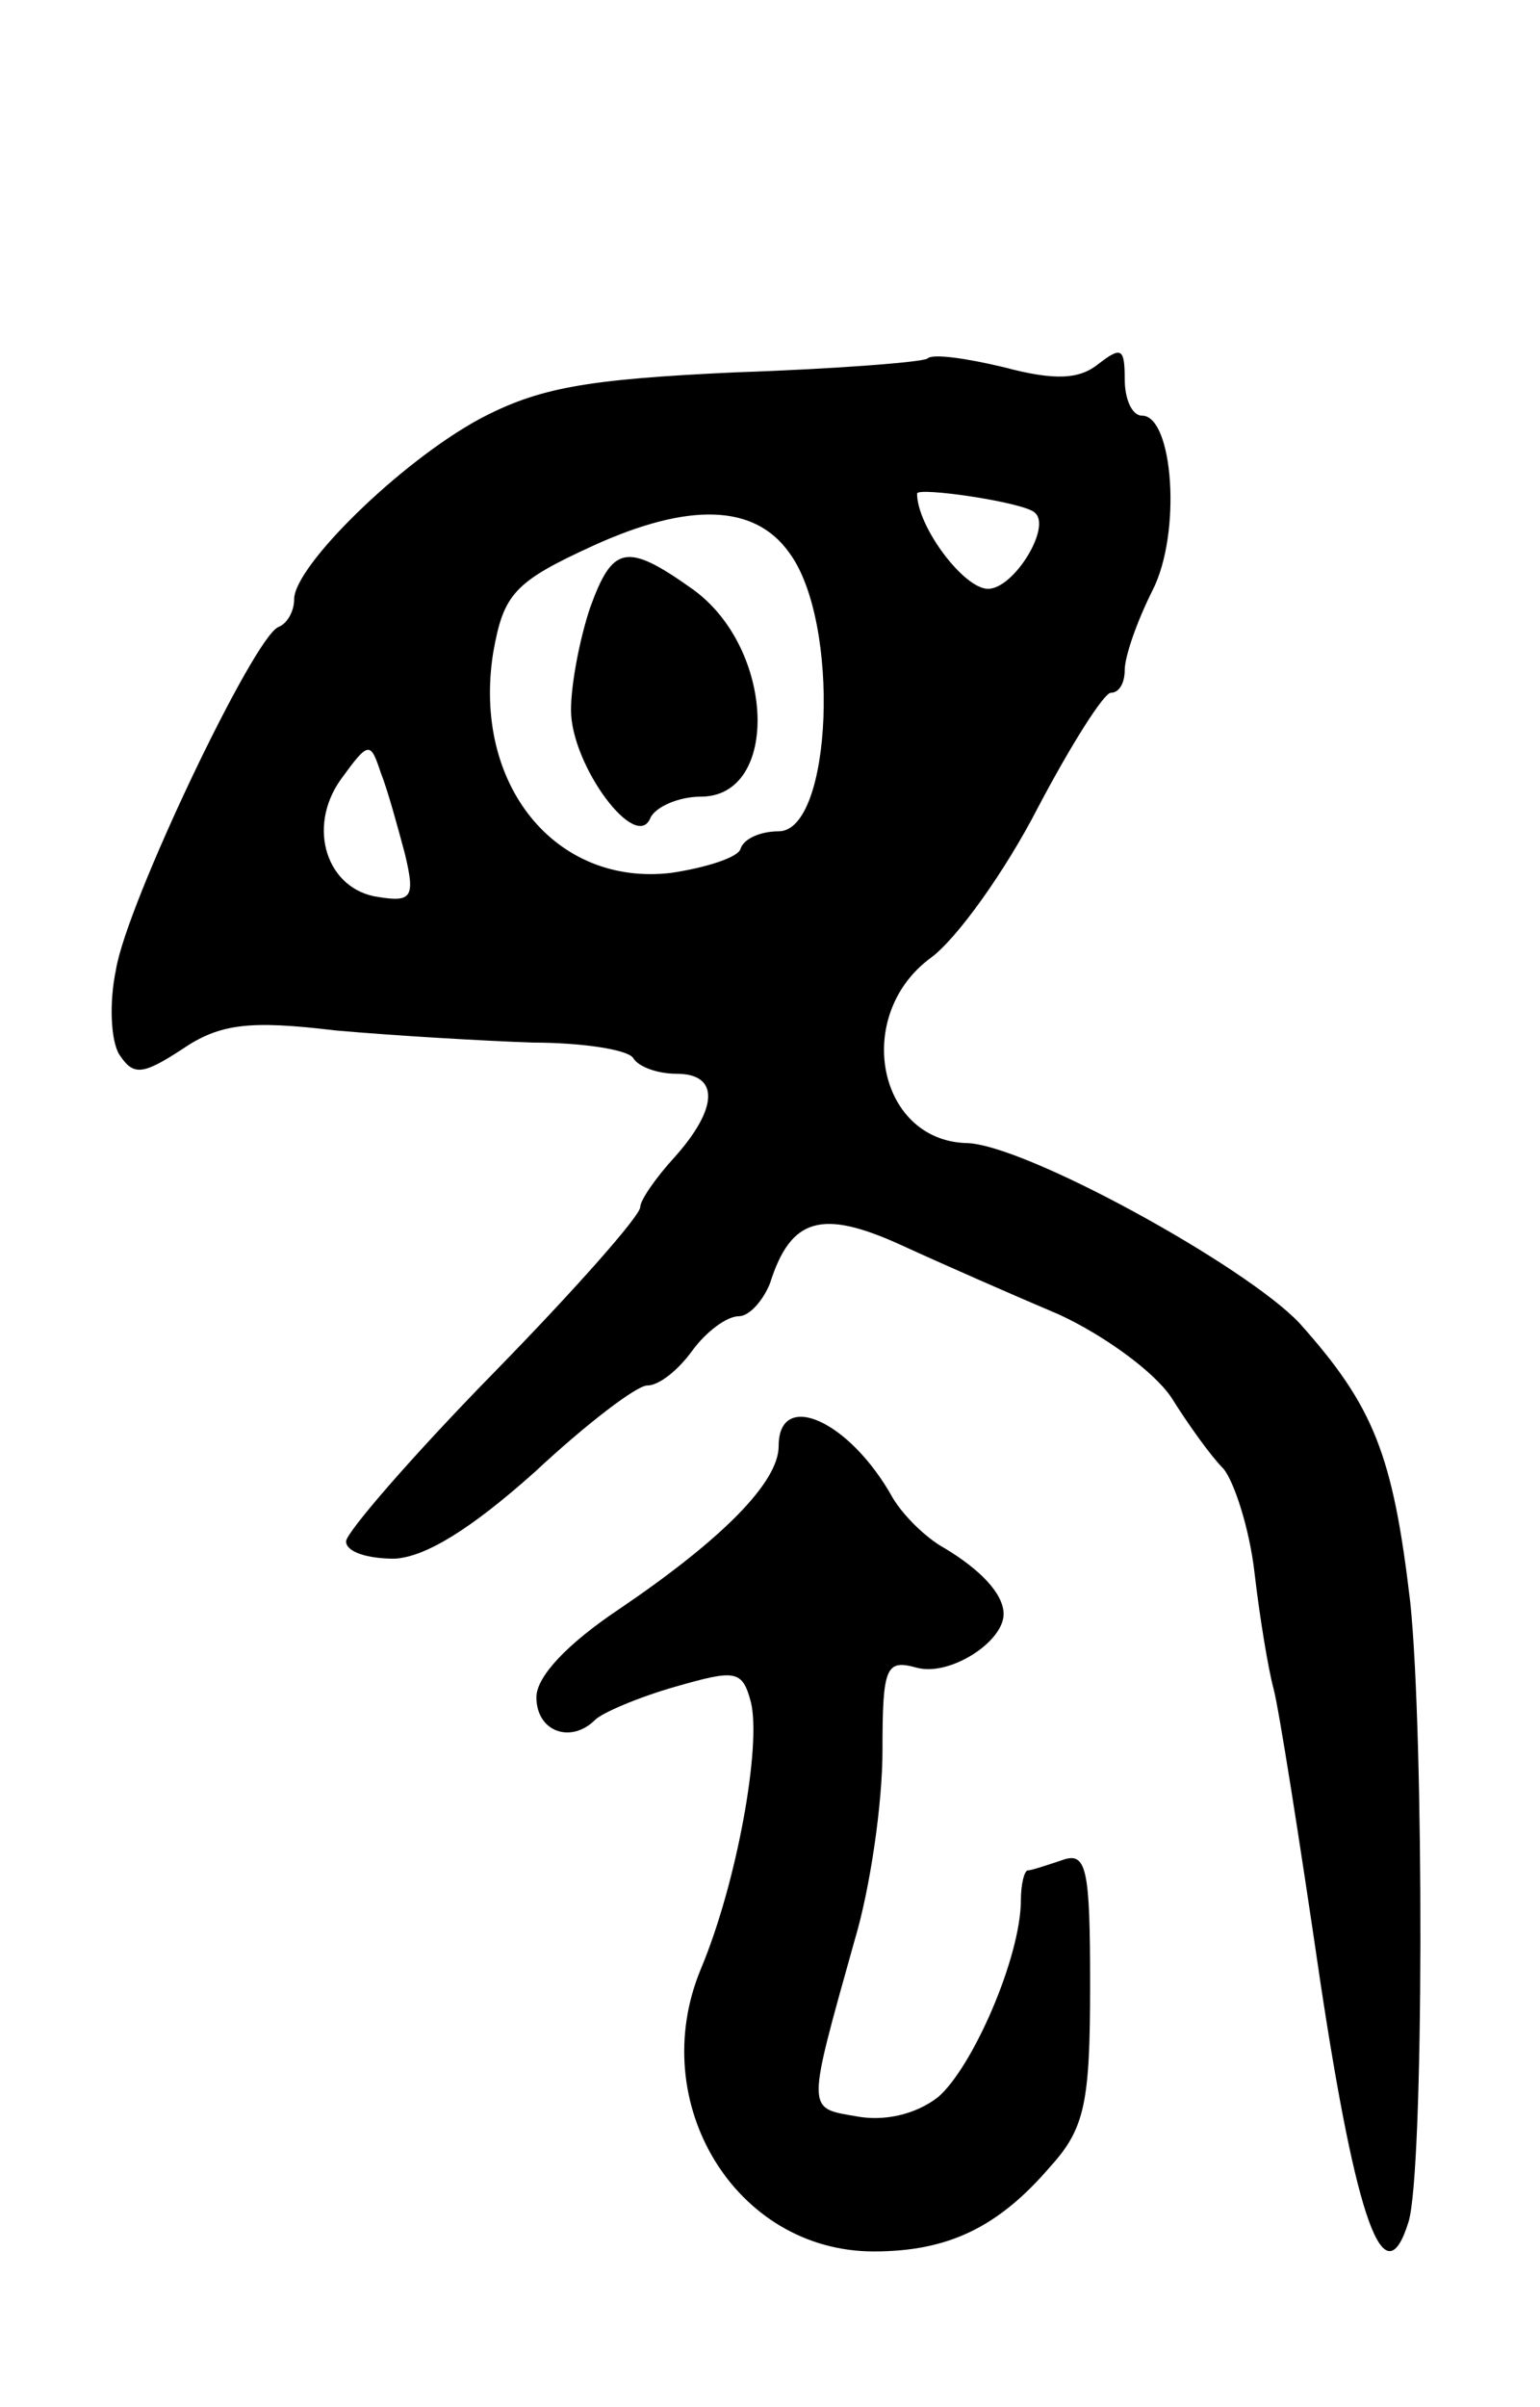 <svg version="1.0" xmlns="http://www.w3.org/2000/svg"
 width="89pt" height="139pt" viewBox="0 0 89 139"
 preserveAspectRatio="xMidYMid meet">
<g transform="translate(0,139) scale(0.1,-0.1)"
fill="#000000" stroke="none">
<path d="M536 1183 c-2 -2 -52 -6 -111 -8 -87 -4 -114 -9 -148 -27 -46 -25
-107 -85 -107 -104 0 -7 -4 -14 -9 -16 -14 -5 -88 -160 -94 -198 -4 -19 -3
-41 2 -49 8 -12 13 -12 36 3 22 15 39 17 89 11 34 -3 85 -6 114 -7 28 0 55 -4
58 -9 3 -5 14 -9 25 -9 25 0 24 -20 -1 -48 -11 -12 -20 -25 -20 -29 0 -5 -38
-48 -85 -96 -47 -48 -85 -92 -85 -97 0 -6 12 -10 28 -10 18 1 44 17 81 50 30
28 59 50 65 50 7 0 18 9 26 20 8 11 20 20 27 20 6 0 14 9 18 19 12 38 30 43
76 22 24 -11 65 -29 91 -40 26 -12 55 -33 65 -48 10 -16 23 -34 30 -41 6 -7
15 -34 18 -60 3 -26 8 -56 11 -67 3 -11 15 -87 27 -169 21 -139 37 -184 51
-139 9 29 9 282 1 358 -10 85 -21 113 -64 161 -31 33 -160 104 -193 104 -51 2
-65 74 -20 107 15 11 43 50 62 87 19 36 38 66 42 66 5 0 8 6 8 13 0 8 7 28 16
46 17 33 12 101 -6 101 -6 0 -10 10 -10 21 0 18 -2 19 -15 9 -11 -9 -25 -10
-55 -2 -21 5 -41 8 -44 5z m62 -89 c10 -8 -12 -44 -27 -44 -14 0 -41 36 -41
55 0 4 62 -5 68 -11z m-142 -23 c30 -40 25 -161 -6 -161 -10 0 -20 -4 -22 -10
-1 -5 -20 -11 -40 -14 -67 -8 -115 51 -103 127 6 34 12 41 58 62 55 25 93 24
113 -4z m-222 -174 c6 -25 4 -28 -15 -25 -30 4 -42 40 -22 68 16 22 17 22 23
4 4 -10 10 -32 14 -47z"/>
<path d="M341 1039 c-6 -18 -11 -44 -11 -59 0 -32 38 -83 46 -62 3 6 16 12 29
12 46 0 43 86 -5 120 -38 27 -46 25 -59 -11z"/>
<path d="M450 555 c0 -21 -33 -54 -92 -94 -30 -20 -48 -39 -48 -51 0 -20 20
-27 34 -13 4 4 25 13 46 19 35 10 39 10 44 -9 6 -25 -8 -104 -29 -154 -32 -77
20 -163 100 -163 43 0 72 14 102 49 20 22 23 37 23 105 0 67 -2 77 -16 72 -9
-3 -18 -6 -20 -6 -2 0 -4 -8 -4 -17 0 -33 -28 -97 -48 -114 -13 -10 -31 -14
-47 -11 -29 5 -29 2 -1 102 9 30 16 79 16 109 0 49 2 53 20 48 19 -5 50 15 50
31 0 12 -14 26 -34 38 -11 6 -24 19 -30 29 -25 45 -66 63 -66 30z"/>
</g>
</svg>
